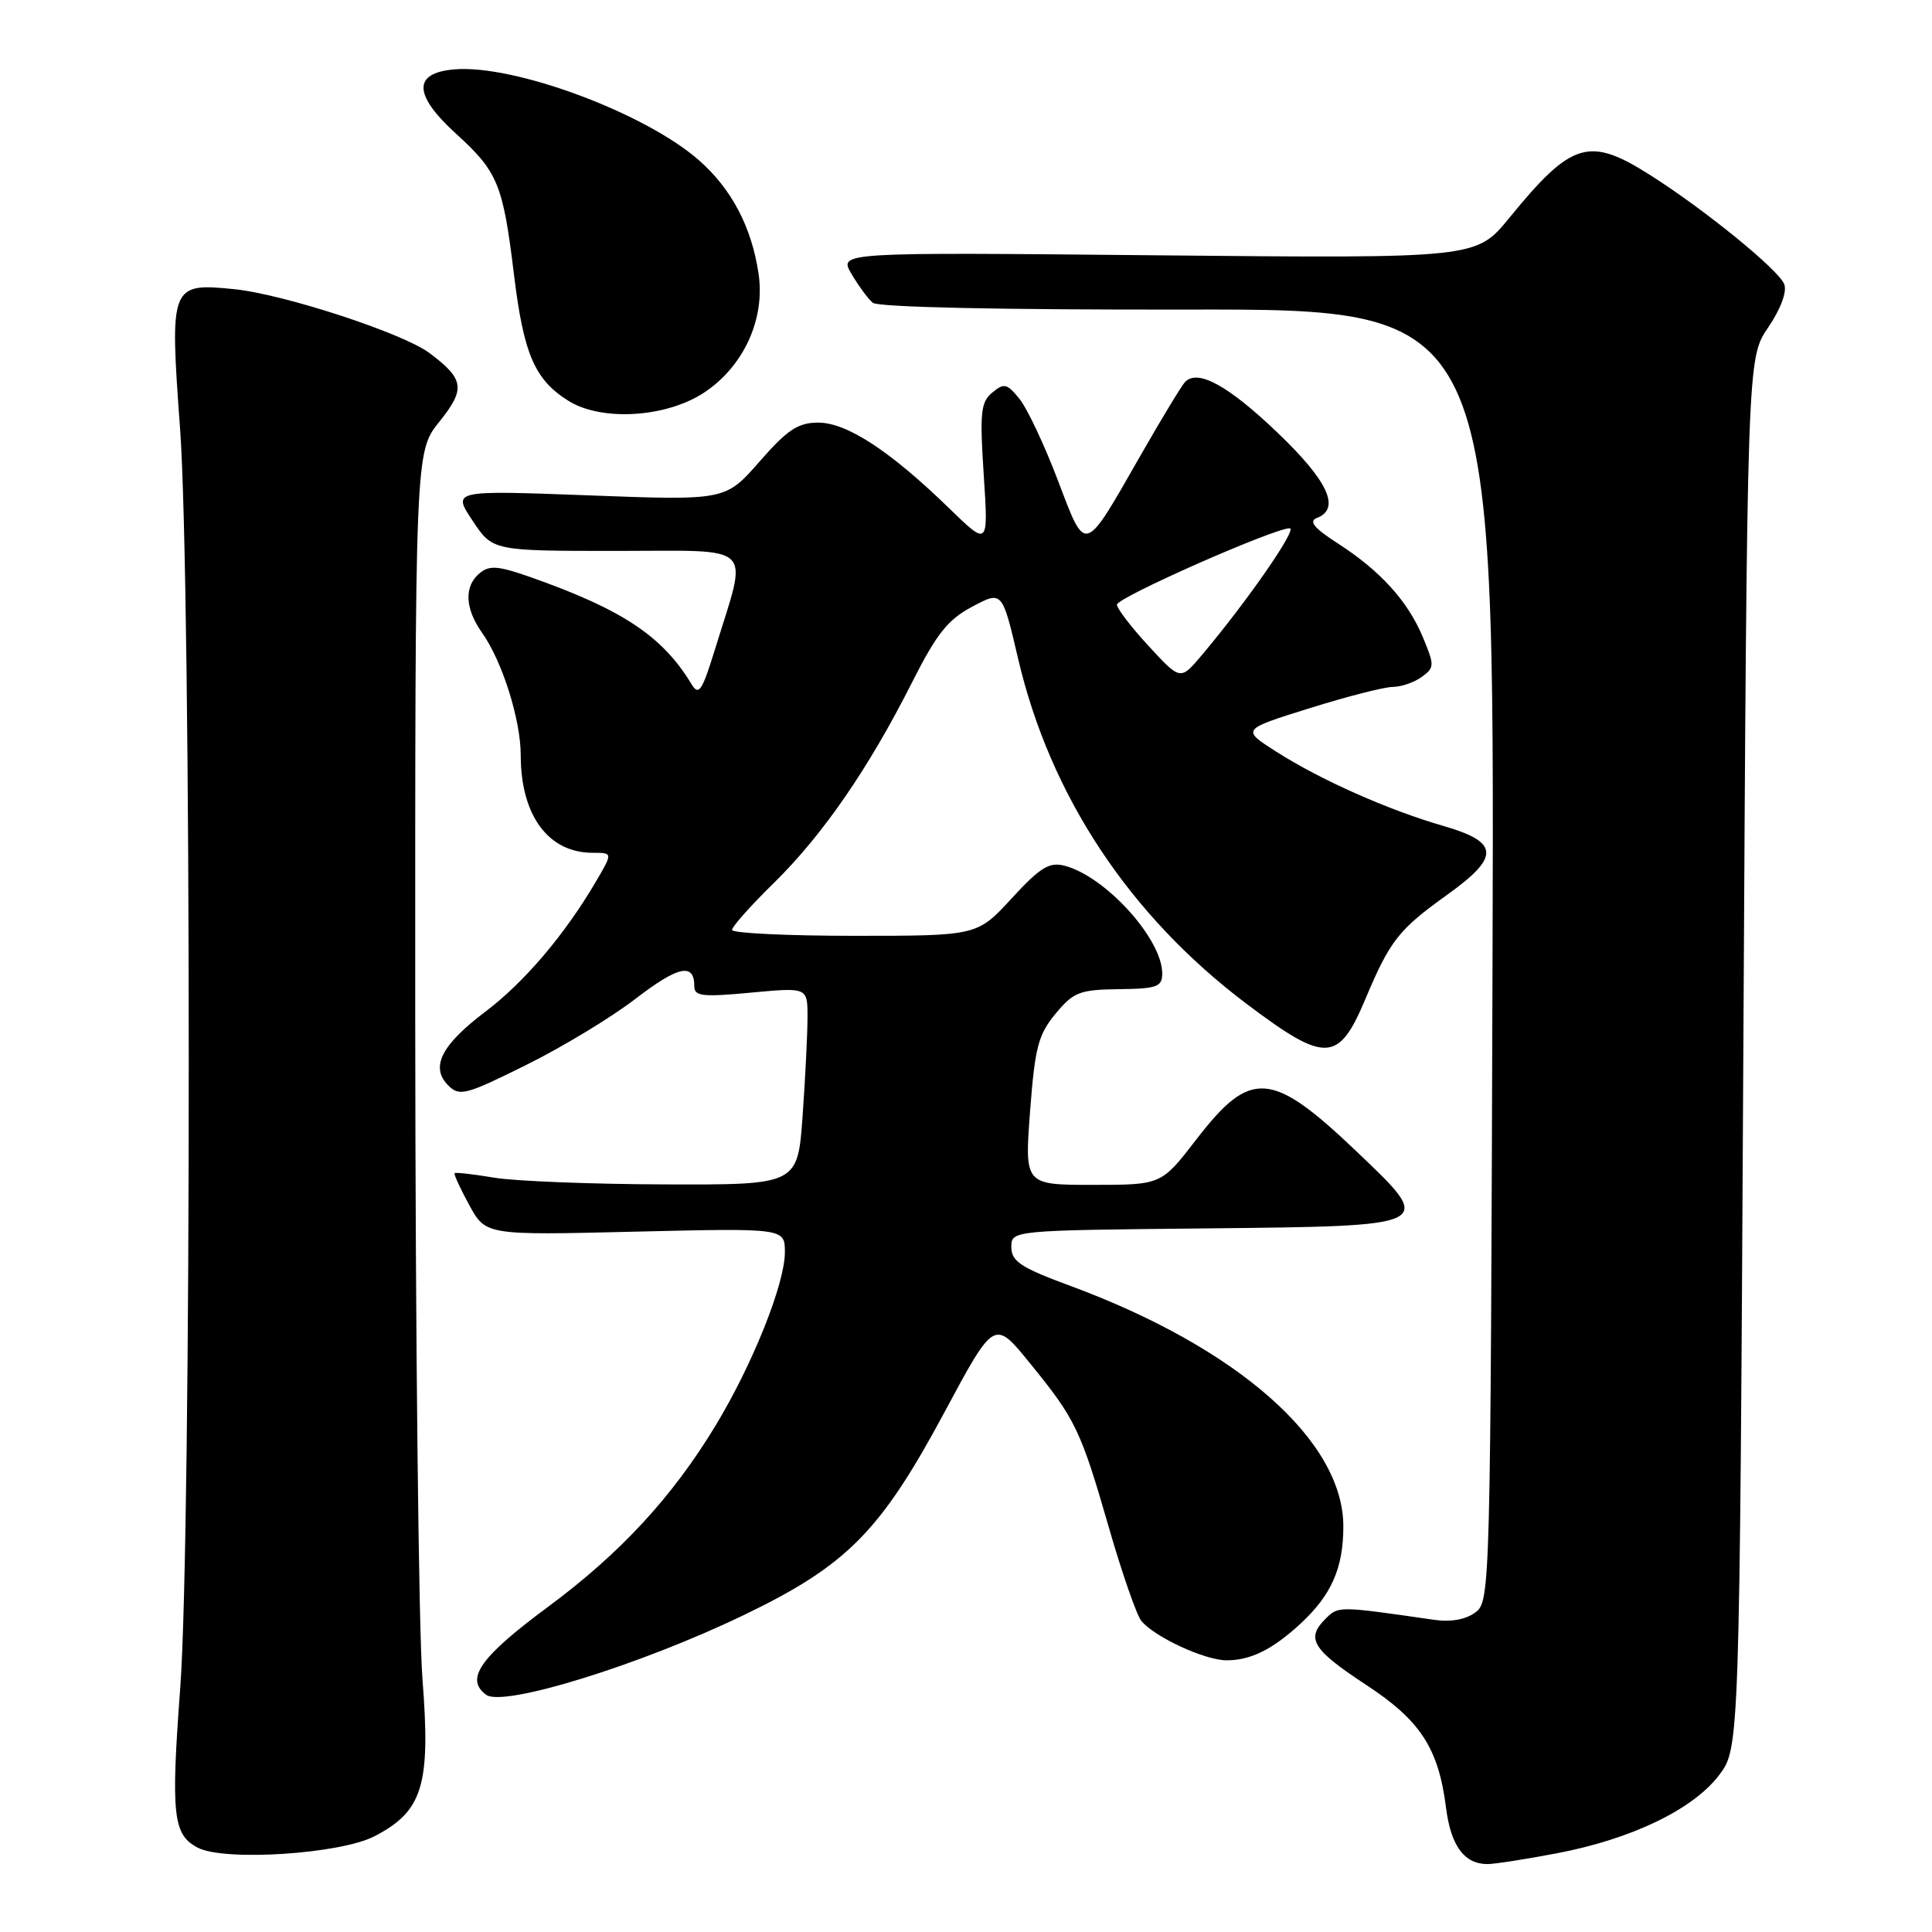 <?xml version="1.0" encoding="UTF-8" standalone="no"?>
<!DOCTYPE svg PUBLIC "-//W3C//DTD SVG 1.1//EN" "http://www.w3.org/Graphics/SVG/1.1/DTD/svg11.dtd" >
<svg xmlns="http://www.w3.org/2000/svg" xmlns:xlink="http://www.w3.org/1999/xlink" version="1.1" viewBox="0 0 256 256">
 <g >
 <path fill="currentColor"
d=" M 206.34 245.56 C 216.19 243.68 224.31 239.77 227.76 235.25 C 230.50 231.66 230.50 231.66 231.00 139.58 C 231.50 47.50 231.50 47.50 234.28 43.41 C 235.95 40.94 236.81 38.66 236.42 37.66 C 235.69 35.75 225.79 27.70 218.55 23.13 C 210.54 18.06 208.24 18.77 199.99 28.87 C 195.61 34.24 195.61 34.24 153.37 33.83 C 111.13 33.42 111.13 33.42 112.82 36.28 C 113.74 37.86 115.02 39.59 115.65 40.12 C 116.36 40.71 132.64 41.06 157.42 41.02 C 198.03 40.96 198.03 40.96 197.77 126.56 C 197.50 210.84 197.47 212.18 195.50 213.65 C 194.22 214.60 192.24 214.96 190.00 214.63 C 177.24 212.79 177.35 212.79 175.61 214.53 C 173.01 217.13 173.92 218.59 181.00 223.24 C 188.22 227.97 190.61 231.64 191.61 239.56 C 192.25 244.60 194.03 247.00 197.10 247.00 C 198.05 247.00 202.21 246.35 206.34 245.56 Z  M 49.63 243.31 C 56.03 239.99 57.08 236.55 55.98 222.50 C 55.47 215.90 55.04 176.61 55.02 135.19 C 55.00 59.88 55.00 59.88 58.21 55.89 C 61.72 51.52 61.53 50.24 56.88 46.76 C 53.35 44.13 37.47 38.94 30.97 38.31 C 22.58 37.48 22.47 37.77 23.86 56.78 C 25.38 77.64 25.40 203.31 23.88 223.69 C 22.63 240.54 22.92 243.14 26.23 244.84 C 29.80 246.66 45.09 245.67 49.63 243.31 Z  M 98.65 213.96 C 112.23 207.41 116.68 202.90 125.13 187.16 C 131.75 174.82 131.75 174.82 136.43 180.58 C 142.52 188.05 143.19 189.44 146.95 202.47 C 148.69 208.50 150.62 214.04 151.24 214.79 C 153.02 216.93 159.66 220.00 162.53 220.00 C 165.73 220.00 168.63 218.56 172.34 215.13 C 176.43 211.34 178.00 207.77 178.00 202.25 C 178.00 190.90 163.96 178.55 141.76 170.36 C 135.28 167.97 134.02 167.14 134.01 165.27 C 134.00 163.03 134.00 163.03 159.74 162.77 C 190.38 162.45 190.20 162.54 179.79 152.61 C 168.47 141.82 165.73 141.61 158.50 151.01 C 153.88 157.00 153.88 157.00 144.82 157.00 C 135.76 157.00 135.76 157.00 136.49 147.26 C 137.13 138.80 137.57 137.10 139.86 134.33 C 142.25 131.45 143.05 131.14 148.25 131.07 C 153.33 131.01 154.00 130.76 154.00 128.98 C 154.00 124.41 146.46 116.10 141.05 114.71 C 139.03 114.19 137.83 114.93 134.05 119.04 C 129.49 124.00 129.49 124.00 113.25 124.00 C 104.31 124.00 97.00 123.65 97.00 123.22 C 97.00 122.78 99.50 119.97 102.57 116.97 C 109.03 110.62 115.10 101.81 120.81 90.50 C 124.10 83.98 125.58 82.11 128.82 80.39 C 132.80 78.27 132.80 78.27 134.90 87.26 C 139.14 105.43 149.65 121.31 165.17 133.01 C 175.66 140.91 177.36 140.84 180.92 132.38 C 184.19 124.61 185.33 123.17 191.75 118.57 C 198.80 113.52 198.69 111.59 191.25 109.44 C 183.97 107.34 174.96 103.34 169.08 99.58 C 164.50 96.66 164.50 96.66 173.50 93.85 C 178.45 92.30 183.43 91.02 184.56 91.02 C 185.69 91.01 187.42 90.41 188.40 89.69 C 190.09 88.46 190.09 88.16 188.54 84.44 C 186.54 79.64 182.90 75.63 177.23 71.98 C 174.14 69.99 173.38 69.07 174.48 68.64 C 177.68 67.42 176.00 63.75 169.30 57.35 C 162.75 51.08 158.70 48.86 157.02 50.62 C 156.56 51.11 153.87 55.55 151.04 60.50 C 143.56 73.59 143.91 73.49 140.16 63.61 C 138.39 58.96 136.11 54.12 135.09 52.86 C 133.43 50.81 133.04 50.72 131.48 52.02 C 129.95 53.29 129.81 54.67 130.35 62.94 C 130.97 72.41 130.97 72.41 125.74 67.32 C 117.92 59.73 112.21 56.00 108.43 56.00 C 105.74 56.00 104.35 56.92 100.64 61.16 C 96.13 66.32 96.13 66.32 78.04 65.64 C 59.94 64.96 59.94 64.96 62.61 68.98 C 65.27 73.00 65.27 73.00 81.71 73.00 C 100.38 73.00 99.14 71.76 94.75 86.00 C 93.02 91.61 92.59 92.25 91.62 90.64 C 87.79 84.30 82.47 80.76 70.31 76.48 C 66.02 74.97 64.86 74.87 63.56 75.95 C 61.47 77.68 61.59 80.61 63.88 83.85 C 66.55 87.61 69.00 95.38 69.00 100.07 C 69.00 108.04 72.65 113.00 78.53 113.00 C 81.20 113.00 81.20 113.00 79.00 116.75 C 74.86 123.82 69.50 130.13 64.33 134.04 C 58.46 138.47 56.98 141.41 59.40 143.83 C 60.88 145.31 61.72 145.09 69.69 141.13 C 74.47 138.77 80.99 134.82 84.19 132.36 C 89.87 127.99 92.00 127.53 92.00 130.68 C 92.00 132.01 93.07 132.13 99.50 131.53 C 107.00 130.83 107.00 130.83 107.00 134.76 C 107.00 136.92 106.71 142.81 106.35 147.85 C 105.70 157.00 105.70 157.00 88.10 156.94 C 78.42 156.91 68.25 156.51 65.50 156.05 C 62.75 155.59 60.39 155.32 60.24 155.45 C 60.10 155.57 60.98 157.48 62.18 159.68 C 64.37 163.68 64.37 163.68 84.19 163.20 C 104.00 162.73 104.00 162.73 104.00 165.94 C 104.00 170.10 99.73 180.78 94.82 188.89 C 89.09 198.36 82.20 205.82 72.61 212.92 C 63.61 219.58 61.57 222.48 64.42 224.57 C 66.70 226.24 84.93 220.59 98.65 213.96 Z  M 93.42 51.94 C 98.60 48.44 101.41 42.21 100.51 36.24 C 99.59 30.07 96.93 25.02 92.61 21.23 C 85.48 14.97 68.17 8.53 60.24 9.19 C 54.67 9.65 54.75 12.55 60.46 17.75 C 65.96 22.75 66.65 24.43 68.09 36.27 C 69.38 46.91 70.83 50.29 75.30 53.10 C 79.74 55.89 88.41 55.33 93.42 51.94 Z  M 152.21 85.61 C 149.89 83.10 148.00 80.63 148.00 80.12 C 148.00 79.18 168.78 70.00 170.89 70.00 C 171.97 70.00 165.25 79.69 159.22 86.84 C 156.41 90.17 156.41 90.17 152.21 85.61 Z "/>
</g>
</svg>